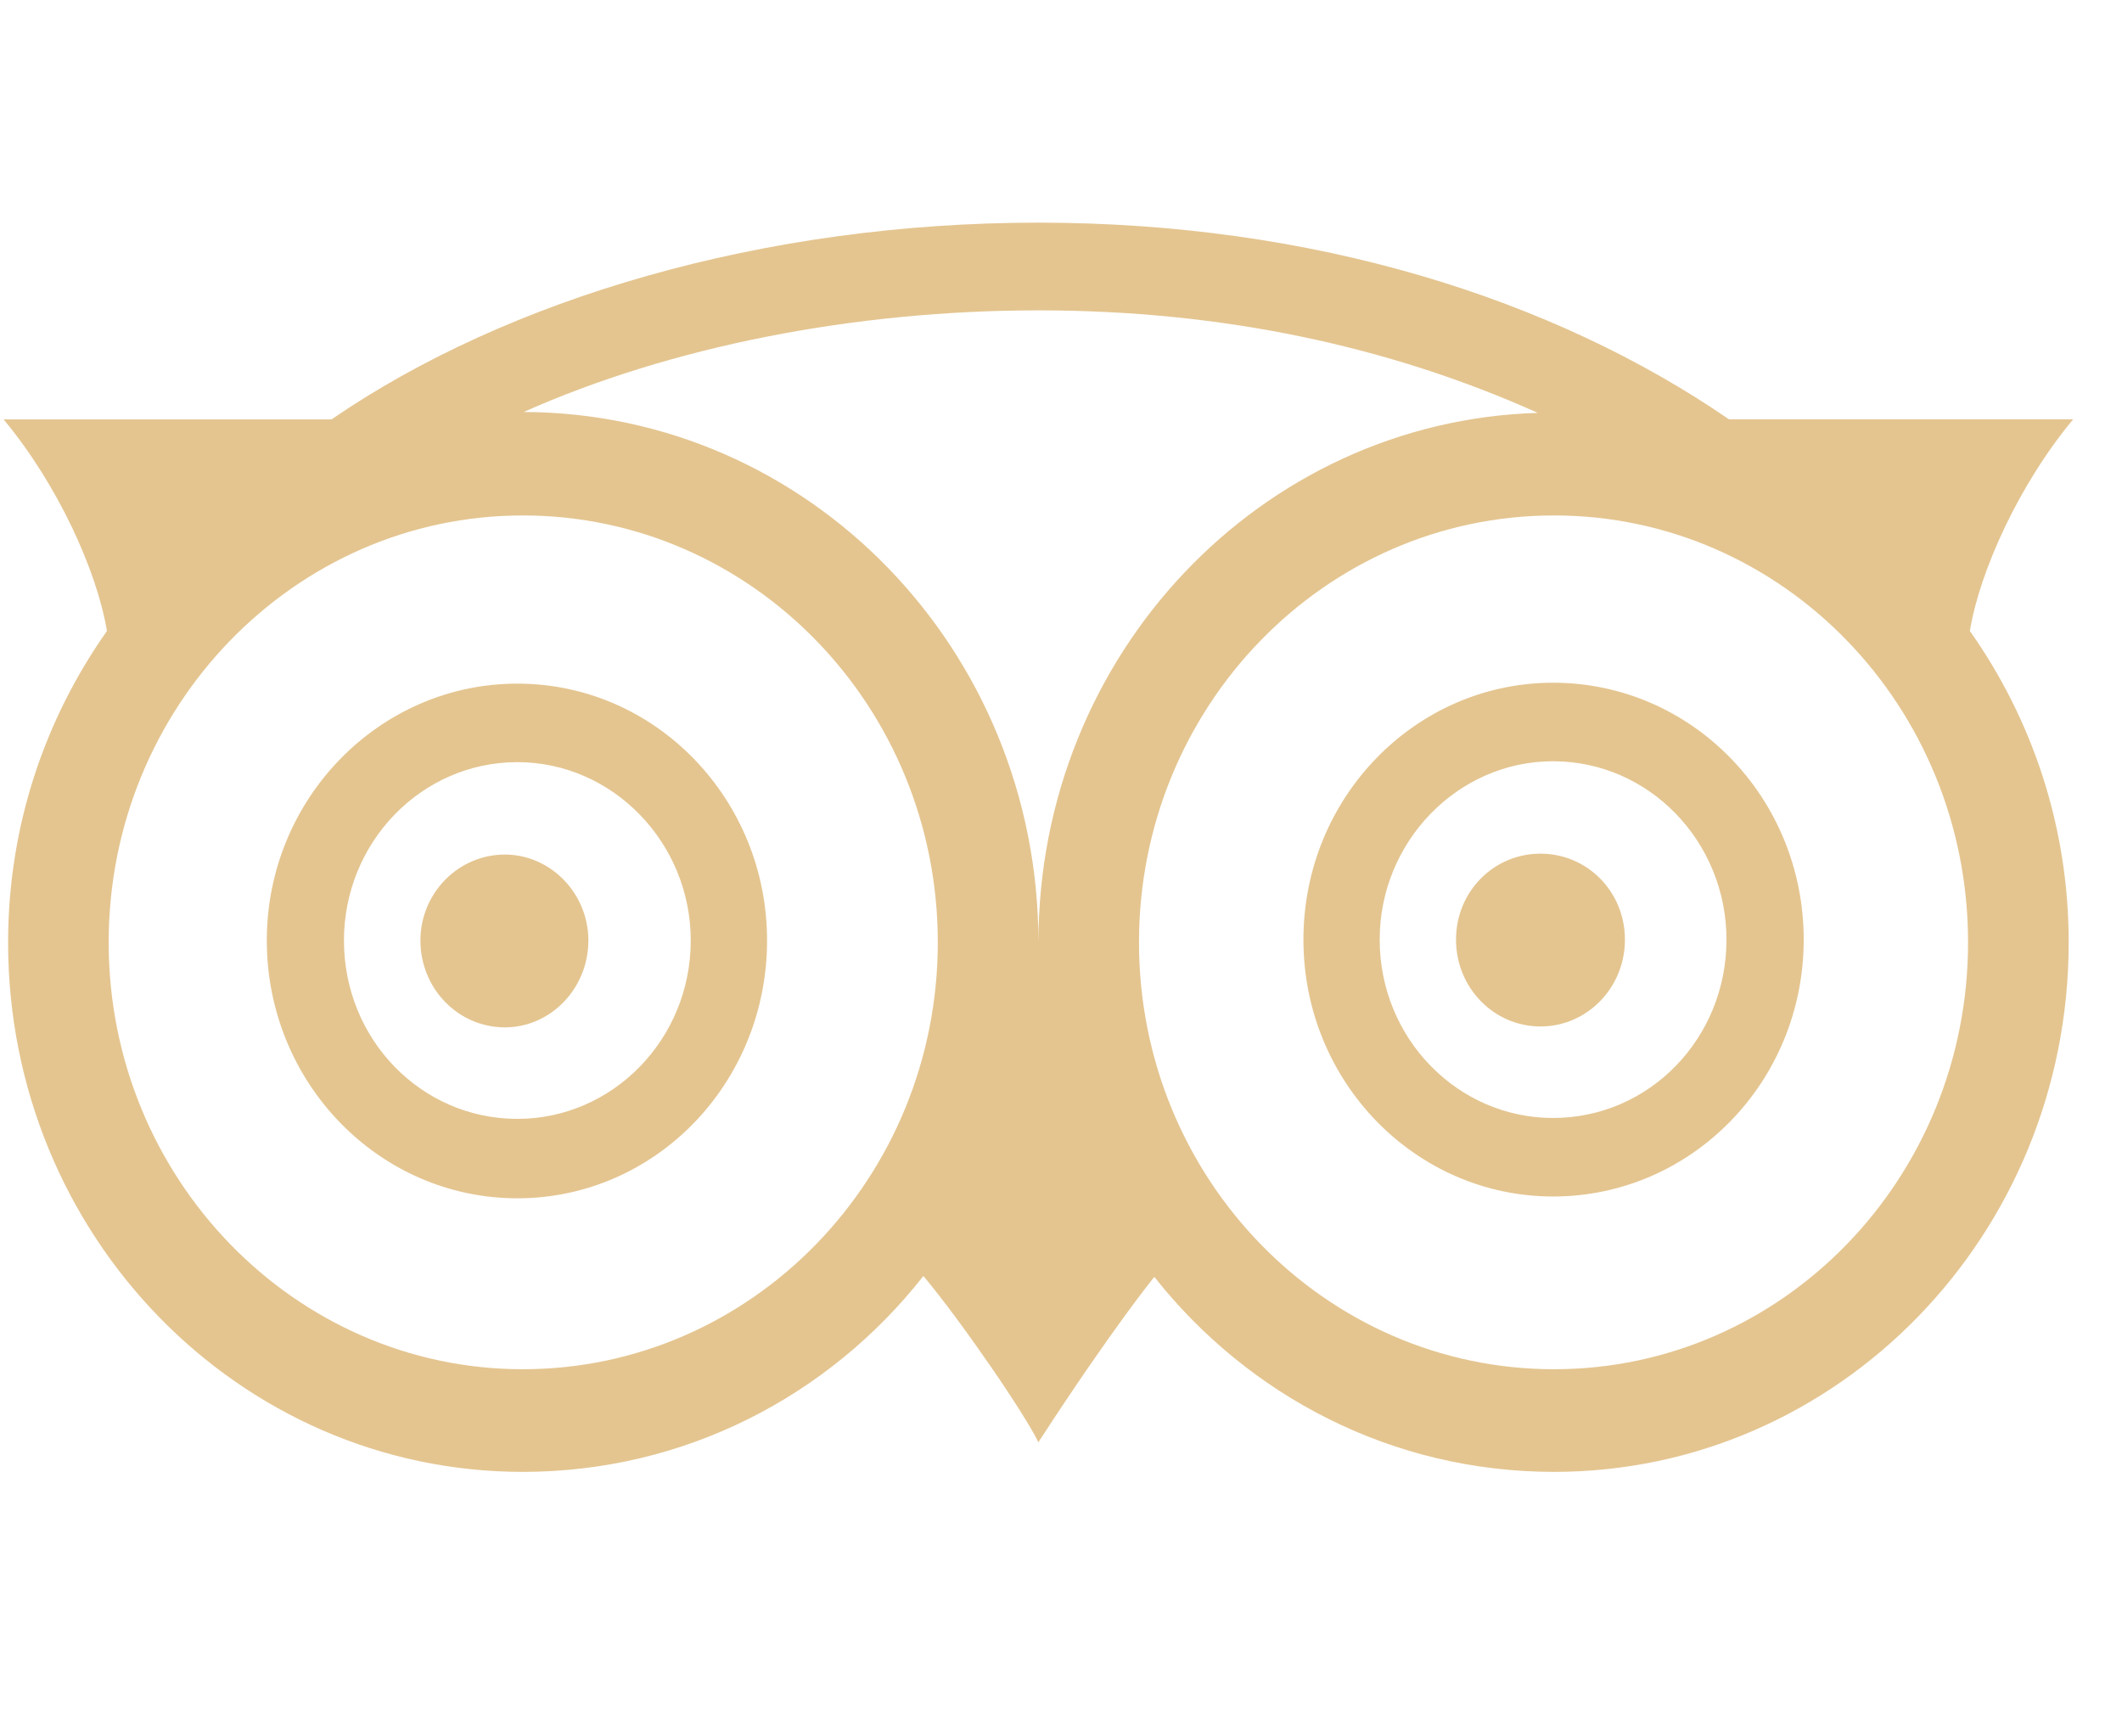 <svg width="33" height="27" viewBox="0 0 33 27" fill="none" xmlns="http://www.w3.org/2000/svg">
<g id="download (1) 1" clip-path="url(#clip0_6134_1176)">
<path id="Vector" d="M9.15 14.624C9.15 15.371 8.563 15.975 7.851 15.975C7.125 15.975 6.538 15.372 6.538 14.624C6.538 13.892 7.124 13.288 7.851 13.288C8.563 13.288 9.15 13.892 9.15 14.624ZM25.27 14.611C25.27 15.357 24.683 15.961 23.957 15.961C23.23 15.961 22.643 15.358 22.643 14.611C22.643 13.863 23.23 13.274 23.957 13.274C24.683 13.274 25.27 13.864 25.27 14.611ZM10.742 14.624C10.742 13.102 9.527 11.851 8.046 11.851C6.551 11.851 5.349 13.101 5.349 14.624C5.349 16.162 6.551 17.398 8.046 17.398C9.526 17.398 10.742 16.162 10.742 14.624ZM26.849 14.611C26.849 13.088 25.647 11.837 24.152 11.837C22.672 11.837 21.456 13.087 21.456 14.611C21.456 16.148 22.671 17.384 24.152 17.384C25.647 17.384 26.849 16.148 26.849 14.611ZM11.929 14.624C11.929 16.837 10.198 18.633 8.046 18.633C5.894 18.633 4.149 16.837 4.149 14.624C4.149 12.426 5.895 10.63 8.046 10.63C10.197 10.63 11.929 12.426 11.929 14.624ZM28.05 14.611C28.05 16.823 26.304 18.605 24.153 18.605C22.016 18.605 20.27 16.824 20.27 14.611C20.27 12.397 22.016 10.616 24.153 10.616C26.304 10.616 28.05 12.397 28.05 14.611ZM14.584 14.653C14.584 10.989 11.693 8.015 8.13 8.015C4.582 8.015 1.69 10.989 1.69 14.653C1.69 18.317 4.582 21.291 8.13 21.291C11.692 21.291 14.584 18.317 14.584 14.653ZM23.915 6.42C21.611 5.386 19.013 4.826 16.149 4.826C13.286 4.826 10.435 5.386 8.145 6.406C12.573 6.421 16.149 10.099 16.149 14.654C16.149 10.186 19.599 6.549 23.915 6.42ZM30.606 14.653C30.606 10.989 27.728 8.015 24.167 8.015C20.605 8.015 17.713 10.989 17.713 14.653C17.713 18.317 20.604 21.291 24.167 21.291C27.729 21.291 30.606 18.317 30.606 14.653ZM26.891 6.521H32.24C31.402 7.527 30.788 8.877 30.634 9.811C31.598 11.176 32.171 12.843 32.171 14.654C32.171 19.208 28.58 22.887 24.167 22.887C21.653 22.887 19.417 21.709 17.951 19.855C17.951 19.855 17.294 20.66 16.148 22.427C15.953 22.01 14.961 20.559 14.36 19.841C12.893 21.709 10.645 22.887 8.13 22.887C3.716 22.887 0.126 19.209 0.126 14.655C0.126 12.844 0.699 11.178 1.663 9.812C1.509 8.878 0.895 7.528 0.056 6.522H5.155C7.893 4.64 11.874 3.462 16.148 3.462C20.422 3.462 24.152 4.64 26.891 6.522V6.521Z" fill="#E4C590"/>
</g>
<defs>
<clipPath id="clip0_6134_1176">
<rect width="32.184" height="25.748" fill="white" transform="translate(0.057 0.3)"/>
</clipPath>
</defs>
</svg>
